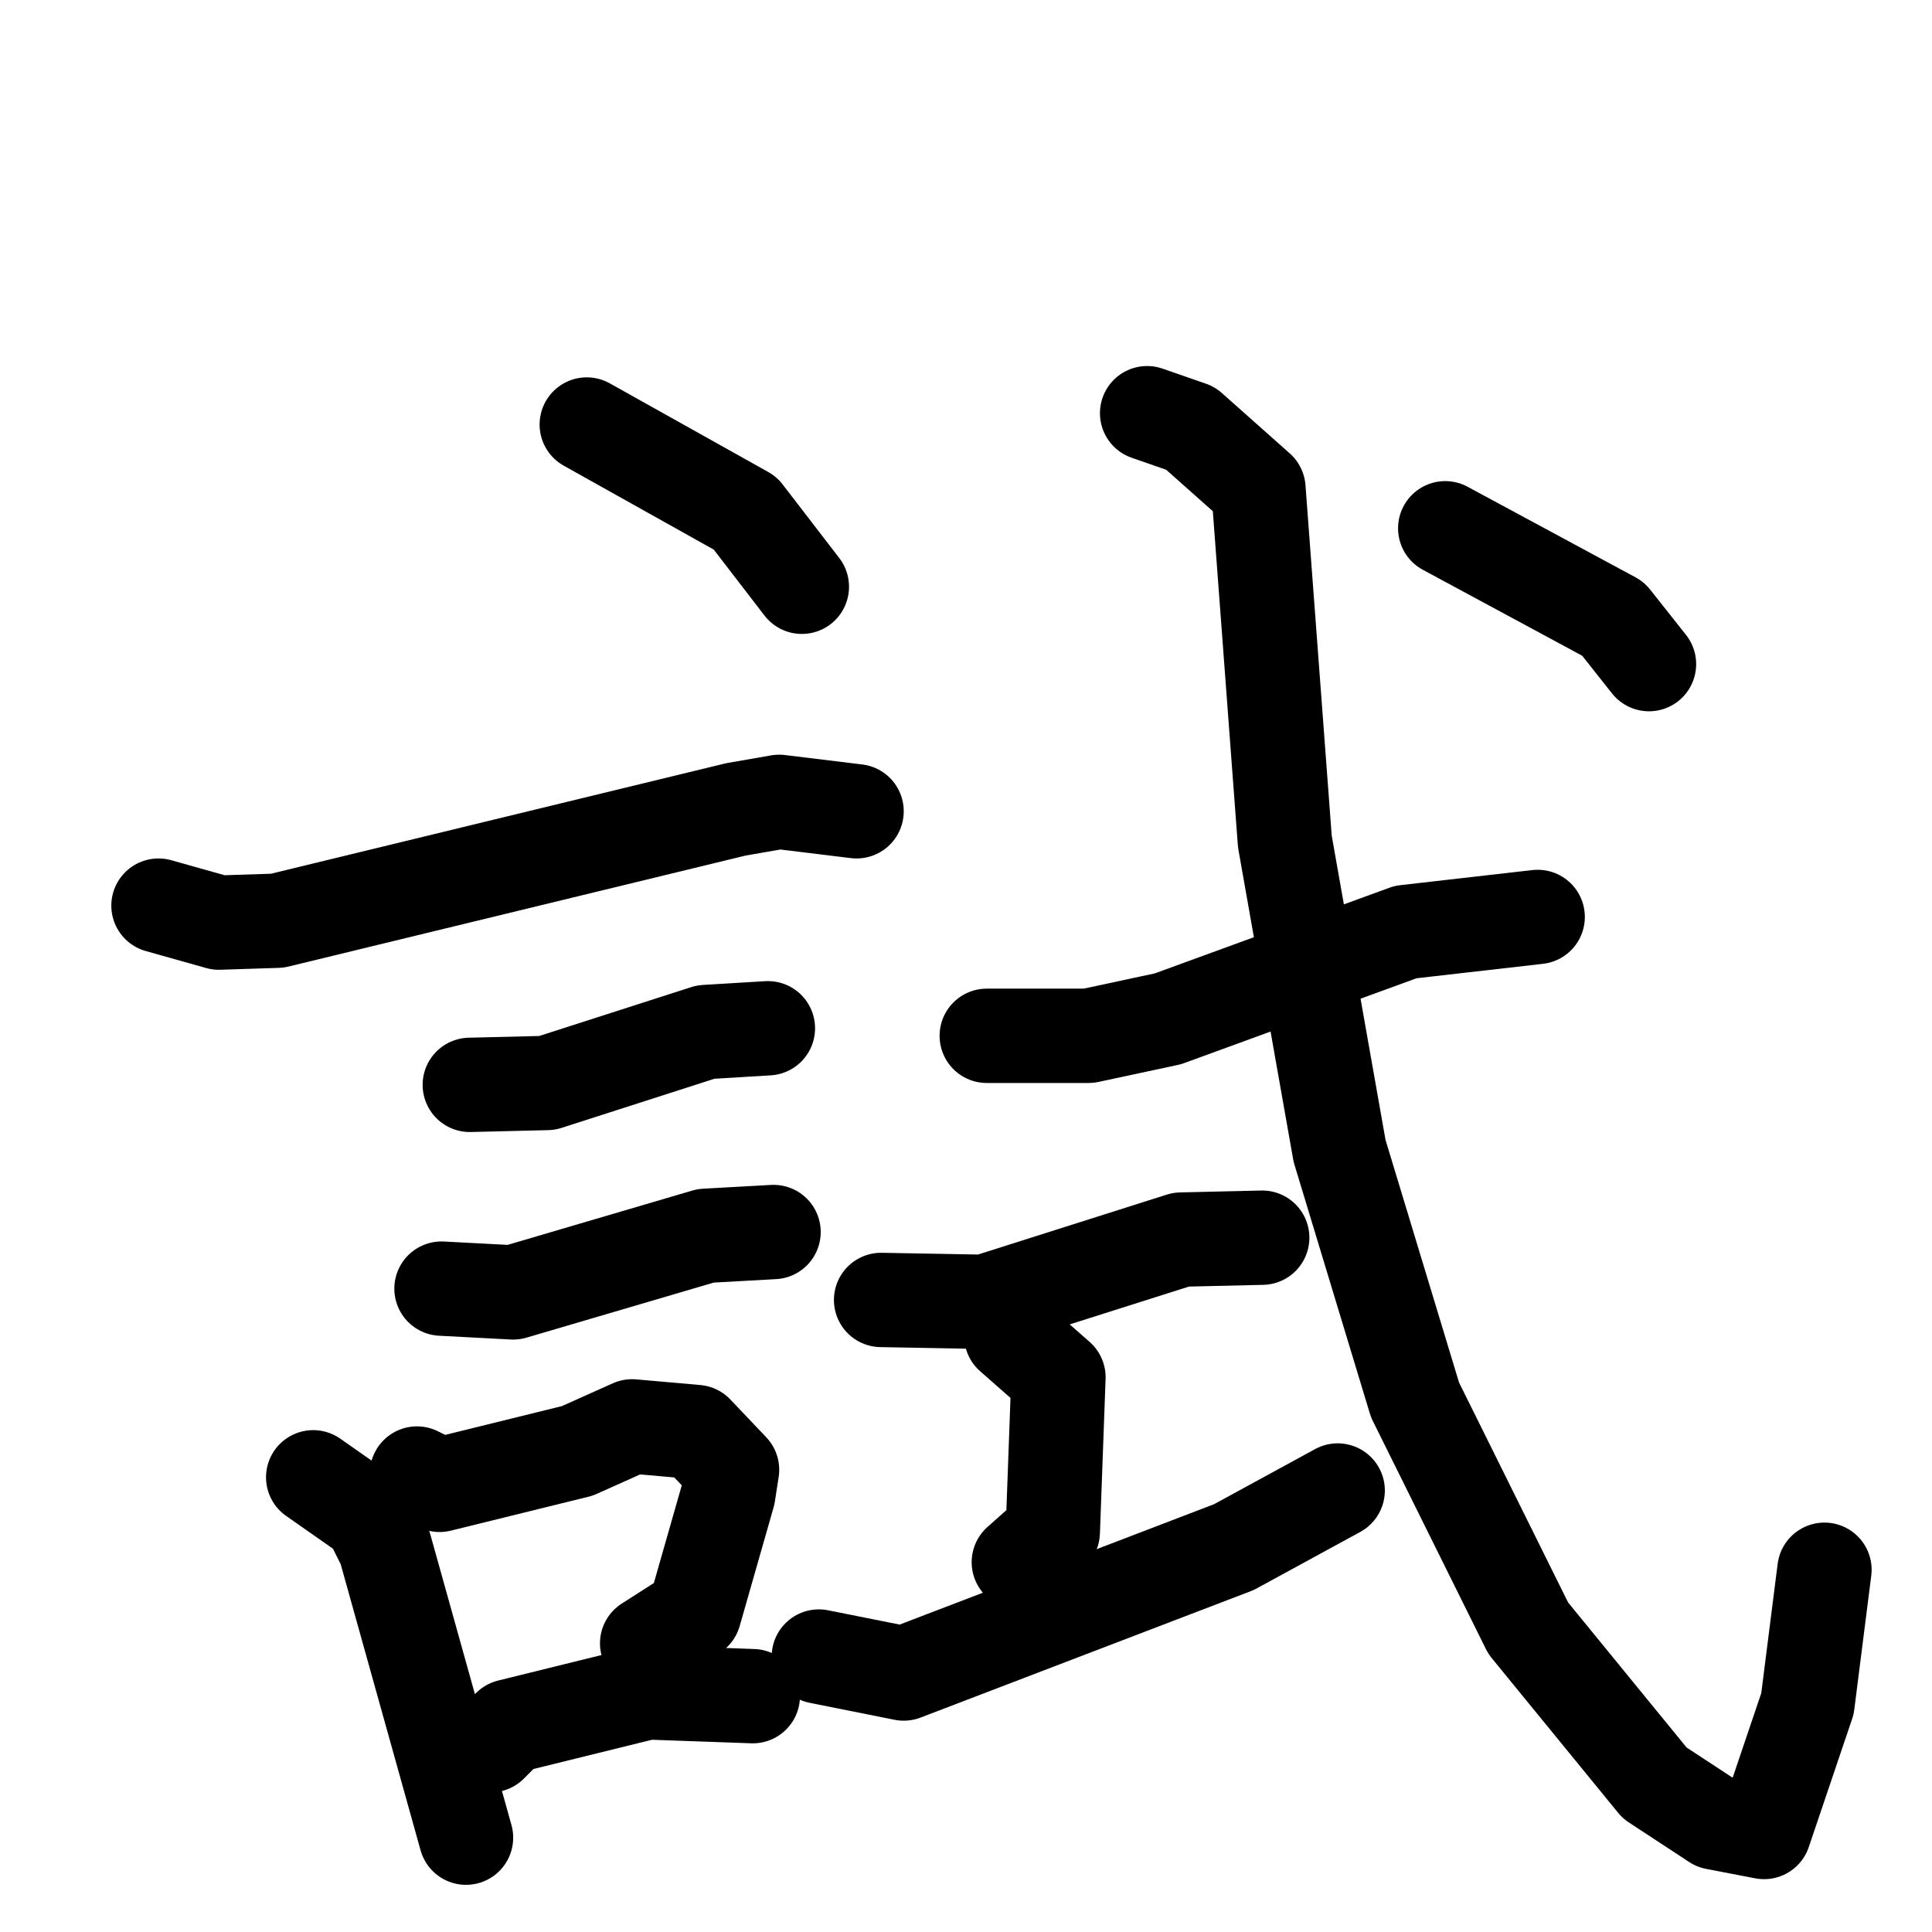 <svg xmlns="http://www.w3.org/2000/svg" viewBox="0 0 1024 1024">
  <g style="fill:none;stroke:#000000;stroke-width:50;stroke-linecap:round;stroke-linejoin:round;" transform="scale(1, 1) translate(0, 0)">
    <path d="M 311.0,225.0 L 395.0,272.0 L 425.0,311.0"/>
    <path d="M 84.0,480.0 L 116.0,489.0 L 147.0,488.0 L 390.0,429.0 L 413.0,425.0 L 454.0,430.0"/>
    <path d="M 249.0,575.0 L 290.0,574.0 L 374.0,547.0 L 407.0,545.0"/>
    <path d="M 234.0,683.0 L 272.0,685.0 L 374.0,655.0 L 410.0,653.0"/>
    <path d="M 166.0,783.0 L 196.0,804.0 L 204.0,820.0 L 247.0,974.0"/>
    <path d="M 221.0,781.0 L 233.0,787.0 L 306.0,769.0 L 335.0,756.0 L 369.0,759.0 L 388.0,779.0 L 386.0,792.0 L 368.0,855.0 L 343.0,871.0"/>
    <path d="M 260.0,925.0 L 270.0,915.0 L 343.0,897.0 L 399.0,899.0"/>
    <path d="M 523.0,549.0 L 577.0,549.0 L 619.0,540.0 L 745.0,494.0 L 815.0,486.0"/>
    <path d="M 467.0,689.0 L 522.0,690.0 L 626.0,657.0 L 669.0,656.0"/>
    <path d="M 536.0,708.0 L 561.0,730.0 L 558.0,812.0 L 540.0,828.0"/>
    <path d="M 434.0,878.0 L 479.0,887.0 L 654.0,820.0 L 709.0,790.0"/>
    <path d="M 608.0,219.0 L 631.0,227.0 L 667.0,259.0 L 681.0,446.0 L 710.0,610.0 L 750.0,742.0 L 810.0,863.0 L 877.0,945.0 L 909.0,966.0 L 935.0,971.0 L 958.0,903.0 L 967.0,832.0"/>
    <path d="M 766.0,280.0 L 855.0,328.0 L 874.0,352.0"/>
  </g>
</svg>
